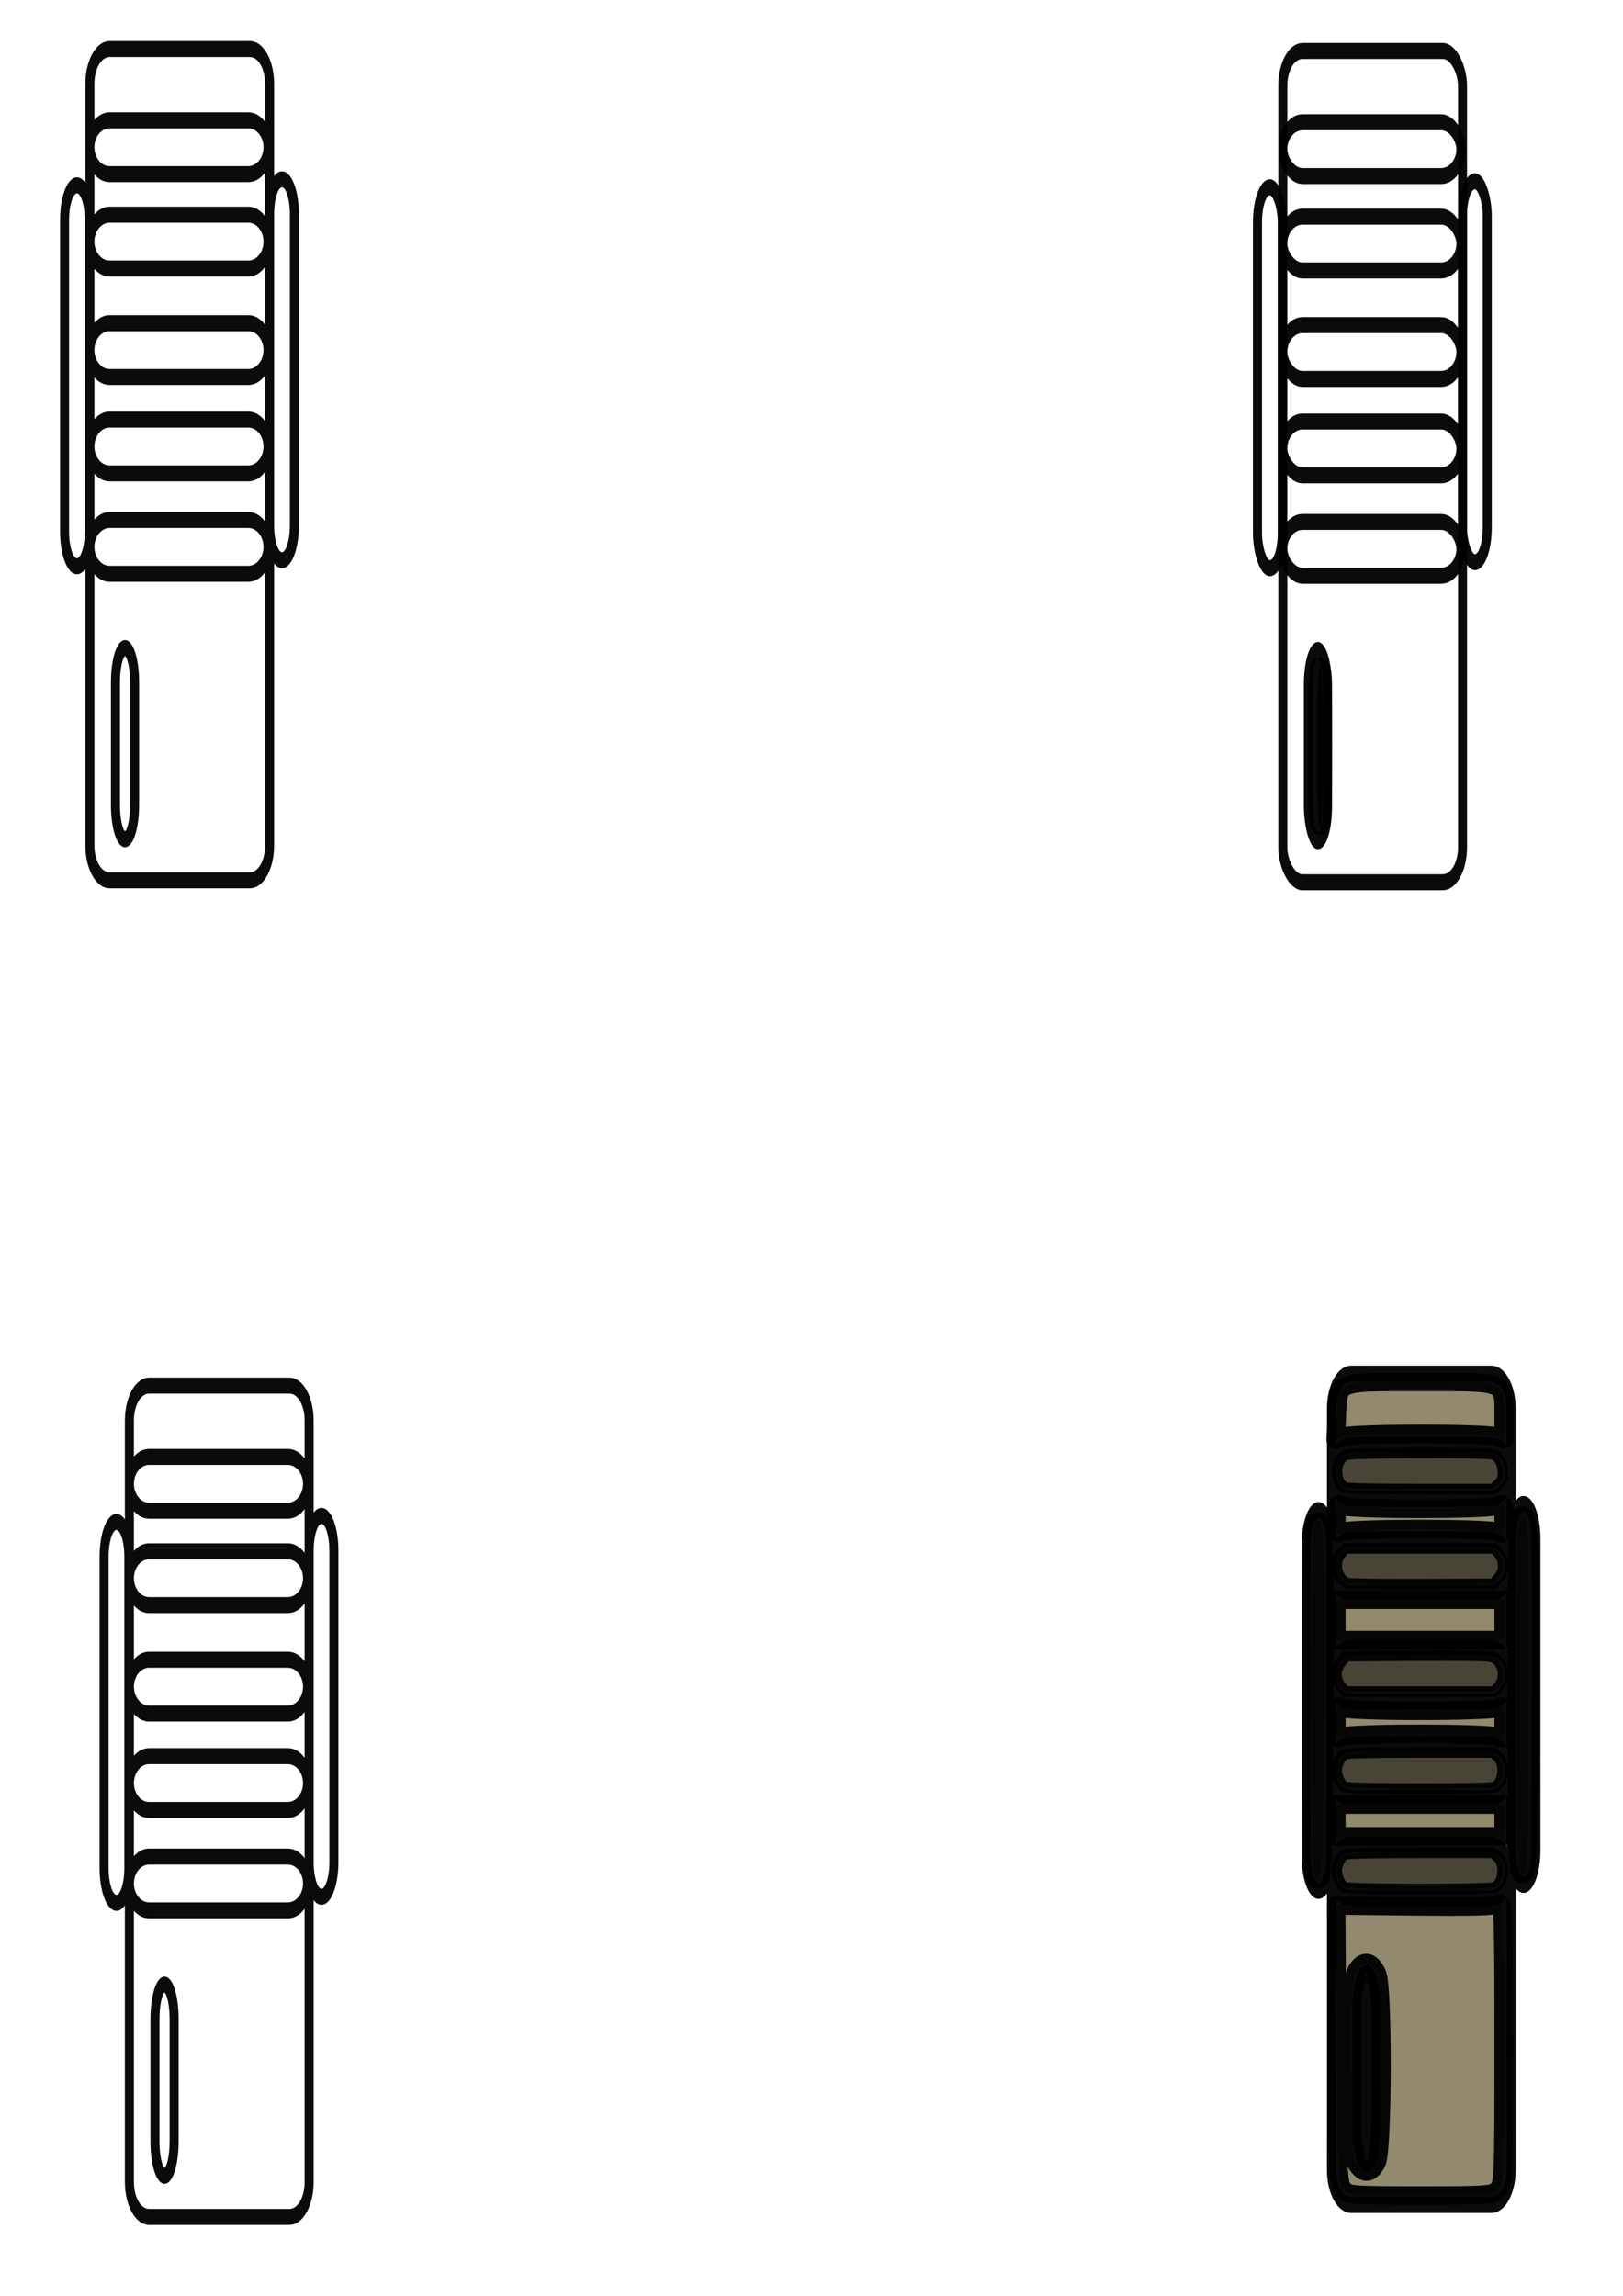<?xml version="1.0" encoding="UTF-8" standalone="no"?>
<!-- Created with Inkscape (http://www.inkscape.org/) -->

<svg
   width="210mm"
   height="297mm"
   viewBox="0 0 210 297"
   version="1.1"
   id="svg5"
   inkscape:version="1.1.1 (3bf5ae0d25, 2021-09-20)"
   sodipodi:docname="ribbon mic track icon svg.svg"
   xmlns:inkscape="http://www.inkscape.org/namespaces/inkscape"
   xmlns:sodipodi="http://sodipodi.sourceforge.net/DTD/sodipodi-0.dtd"
   xmlns="http://www.w3.org/2000/svg"
   xmlns:svg="http://www.w3.org/2000/svg">
  <sodipodi:namedview
     id="namedview7"
     pagecolor="#ffffff"
     bordercolor="#666666"
     borderopacity="1.0"
     inkscape:pageshadow="2"
     inkscape:pageopacity="0.0"
     inkscape:pagecheckerboard="0"
     inkscape:document-units="mm"
     showgrid="false"
     inkscape:zoom="1.2432572"
     inkscape:cx="42.629956"
     inkscape:cy="1049.2599"
     inkscape:window-width="1680"
     inkscape:window-height="956"
     inkscape:window-x="-11"
     inkscape:window-y="-11"
     inkscape:window-maximized="1"
     inkscape:current-layer="g1619"
     inkscape:lockguides="true" />
  <defs
     id="defs2" />
  <g
     inkscape:label="Layer 1"
     inkscape:groupmode="layer"
     id="layer1">
    <path
       style="fill:#000000;stroke:#000000;stroke-width:5.128;stroke-linecap:round;stroke-linejoin:round;stroke-miterlimit:4;stroke-dasharray:none;stroke-opacity:0.955;paint-order:stroke markers fill"
       d=""
       id="path1507"
       transform="scale(0.265)" />
    <path
       style="fill:#000000;stroke:#000000;stroke-width:5.128;stroke-linecap:round;stroke-linejoin:round;stroke-miterlimit:4;stroke-dasharray:none;stroke-opacity:0.955;paint-order:stroke markers fill"
       d=""
       id="path1622"
       transform="scale(0.265)" />
    <path
       style="fill:#000000;stroke:#000000;stroke-width:5.128;stroke-linecap:round;stroke-linejoin:round;stroke-miterlimit:4;stroke-dasharray:none;stroke-opacity:0.955;paint-order:stroke markers fill"
       d=""
       id="path1973"
       transform="scale(0.265)" />
    <path
       style="fill:#ffffff;stroke:#000000;stroke-width:3.395;stroke-linecap:round;stroke-linejoin:round;stroke-opacity:0.955;paint-order:stroke markers fill"
       d=""
       id="path1530"
       transform="scale(0.265)" />
    <path
       style="fill:#ffffff;stroke:#000000;stroke-width:1.369;stroke-linecap:round;stroke-linejoin:round;stroke-opacity:0.955;paint-order:stroke markers fill"
       d=""
       id="path1047"
       transform="scale(0.265)" />
    <path
       style="fill:#ffffff;stroke:#000000;stroke-width:1.369;stroke-linecap:round;stroke-linejoin:round;stroke-opacity:0.955;paint-order:stroke markers fill"
       d=""
       id="path1086"
       transform="scale(0.265)" />
    <g
       id="g1619"
       transform="matrix(0.277,0,0,0.491,-0.567,-7.398)"
       style="fill:none;stroke:#000000;stroke-width:4.22;stroke-miterlimit:4;stroke-dasharray:none">
      <g
         id="g1475"
         style="fill:none;stroke:#000000;stroke-width:4.22;stroke-miterlimit:4;stroke-dasharray:none" />
      <path
         id="rect1499"
         style="stroke-linecap:round;stroke-linejoin:round;stroke-opacity:0.955;paint-order:stroke markers fill"
         d="m 60.446,185.815 c 2.481,0 4.477,4.094 4.477,9.179 v 32.013 c 0,5.085 -1.997,9.179 -4.477,9.179 -2.481,0 -4.477,-4.094 -4.477,-9.179 v -32.013 c 0,-5.085 1.997,-9.179 4.477,-9.179 z M 53.208,46.769 h 64.848 c 5.085,0 9.179,3.162 9.179,7.089 0,3.927 -4.094,7.089 -9.179,7.089 H 53.208 c -5.085,0 -9.179,-3.162 -9.179,-7.089 0,-3.927 4.094,-7.089 9.179,-7.089 z m 0,105.304 h 64.848 c 5.085,0 9.179,3.162 9.179,7.089 0,3.927 -4.094,7.089 -9.179,7.089 H 53.208 c -5.085,0 -9.179,-3.162 -9.179,-7.089 0,-3.927 4.094,-7.089 9.179,-7.089 z m 0,-26.458 h 64.848 c 5.085,0 9.179,3.162 9.179,7.089 0,3.927 -4.094,7.089 -9.179,7.089 H 53.208 c -5.085,0 -9.179,-3.162 -9.179,-7.089 0,-3.927 4.094,-7.089 9.179,-7.089 z m 0,-25.4 h 64.848 c 5.085,0 9.179,3.162 9.179,7.089 0,3.927 -4.094,7.089 -9.179,7.089 H 53.208 c -5.085,0 -9.179,-3.162 -9.179,-7.089 0,-3.927 4.094,-7.089 9.179,-7.089 z m 0,-28.575 h 64.848 c 5.085,0 9.179,3.162 9.179,7.089 0,3.927 -4.094,7.089 -9.179,7.089 H 53.208 c -5.085,0 -9.179,-3.162 -9.179,-7.089 0,-3.927 4.094,-7.089 9.179,-7.089 z m -15.222,-7.741 c 3.204,0 5.783,4.094 5.783,9.179 v 82.012 c 0,5.085 -2.579,9.179 -5.783,9.179 -3.204,0 -5.783,-4.094 -5.783,-9.179 V 73.078 c 0,-5.085 2.579,-9.179 5.783,-9.179 z m 95.779,-1.588 c 3.204,0 5.783,4.094 5.783,9.179 v 82.012 c 0,5.085 -2.579,9.179 -5.783,9.179 -3.204,0 -5.783,-4.094 -5.783,-9.179 V 71.491 c 0,-5.085 2.579,-9.179 5.783,-9.179 z M 53.208,27.984 h 65.595 c 5.085,0 9.179,4.094 9.179,9.179 V 237.828 c 0,5.085 -4.094,9.179 -9.179,9.179 H 53.208 c -5.085,0 -9.179,-4.094 -9.179,-9.179 V 37.163 c 0,-5.085 4.094,-9.179 9.179,-9.179 z" />
      <g
         id="g1672">
        <path
           id="path843"
           style="stroke-linecap:round;stroke-linejoin:round;stroke-opacity:0.955;paint-order:stroke markers fill"
           d="m 640.397,534.827 c 2.481,0 4.477,4.094 4.477,9.179 v 32.013 c 0,5.085 -1.997,9.179 -4.477,9.179 -2.481,0 -4.477,-4.094 -4.477,-9.179 v -32.013 c 0,-5.085 1.997,-9.179 4.477,-9.179 z M 633.159,395.781 h 64.848 c 5.085,0 9.179,3.162 9.179,7.089 0,3.927 -4.094,7.089 -9.179,7.089 H 633.159 c -5.085,0 -9.179,-3.162 -9.179,-7.089 0,-3.927 4.094,-7.089 9.179,-7.089 z m 0,105.304 h 64.848 c 5.085,0 9.179,3.162 9.179,7.089 0,3.927 -4.094,7.089 -9.179,7.089 H 633.159 c -5.085,0 -9.179,-3.162 -9.179,-7.089 0,-3.927 4.094,-7.089 9.179,-7.089 z m 0,-26.458 h 64.848 c 5.085,0 9.179,3.162 9.179,7.089 0,3.927 -4.094,7.089 -9.179,7.089 H 633.159 c -5.085,0 -9.179,-3.162 -9.179,-7.089 0,-3.927 4.094,-7.089 9.179,-7.089 z m 0,-25.4 h 64.848 c 5.085,0 9.179,3.162 9.179,7.089 0,3.927 -4.094,7.089 -9.179,7.089 H 633.159 c -5.085,0 -9.179,-3.162 -9.179,-7.089 0,-3.927 4.094,-7.089 9.179,-7.089 z m 0,-28.575 h 64.848 c 5.085,0 9.179,3.162 9.179,7.089 0,3.927 -4.094,7.089 -9.179,7.089 H 633.159 c -5.085,0 -9.179,-3.162 -9.179,-7.089 0,-3.928 4.094,-7.089 9.179,-7.089 z m -15.222,-7.741 c 3.204,0 5.783,4.094 5.783,9.179 v 82.012 c 0,5.085 -2.579,9.179 -5.783,9.179 -3.204,0 -5.783,-4.094 -5.783,-9.179 v -82.012 c 0,-5.085 2.579,-9.179 5.783,-9.179 z m 95.779,-1.587 c 3.204,0 5.783,4.094 5.783,9.179 v 82.012 c 0,5.085 -2.579,9.179 -5.783,9.179 -3.204,0 -5.783,-4.094 -5.783,-9.179 v -82.012 c 0,-5.085 2.579,-9.179 5.783,-9.179 z M 633.159,376.996 h 65.595 c 5.085,0 9.179,4.094 9.179,9.179 V 586.841 c 0,5.085 -4.094,9.179 -9.179,9.179 H 633.159 c -5.085,0 -9.179,-4.094 -9.179,-9.179 V 386.175 c 0,-5.085 4.094,-9.179 9.179,-9.179 z" />
        <path
           style="fill:#918a6f;stroke:#000000;stroke-width:9.061;stroke-linecap:round;stroke-linejoin:round;stroke-opacity:0.955;paint-order:stroke markers fill"
           d="m 656.327,1070.216 c -2.552,-2.818 -2.706,-6.378 -3.079,-70.864 l -0.392,-67.897 38.951,0.417 c 28.177,0.302 39.5,-0.039 40.936,-1.23 1.702,-1.412 1.985,8.232 1.985,67.627 0,67.394 -0.077,69.35 -2.82,72.094 -2.669,2.669 -4.701,2.821 -37.858,2.821 -33.824,0 -35.13,-0.103 -37.724,-2.967 z m 16.341,-13.267 c 2.948,-5.842 3.15,-84.992 0.234,-91.899 -2.474,-5.861 -5.862,-7.111 -8.948,-3.3 -3.698,4.566 -4.195,11.767 -3.711,53.68 0.4,34.673 0.723,39.266 3.006,42.746 3.163,4.822 6.592,4.375 9.419,-1.227 z"
           id="path918"
           transform="matrix(0.956,0,0,0.539,2.049,15.075)" />
        <path
           style="fill:#918a6f;stroke:#000000;stroke-width:9.061;stroke-linecap:round;stroke-linejoin:round;stroke-opacity:0.955;paint-order:stroke markers fill"
           d="m 652.936,889.854 v -7.756 h 40.897 40.897 v 7.756 7.756 H 693.832 652.936 Z"
           id="path957"
           transform="matrix(0.956,0,0,0.539,2.049,15.075)" />
        <path
           style="fill:#918a6f;stroke:#000000;stroke-width:9.061;stroke-linecap:round;stroke-linejoin:round;stroke-opacity:0.955;paint-order:stroke markers fill"
           d="m 652.936,841.906 c 0,-8.027 0.17,-8.47 2.728,-7.101 3.677,1.968 72.661,1.968 76.338,0 2.558,-1.369 2.728,-0.926 2.728,7.101 0,8.027 -0.17,8.47 -2.728,7.101 -3.677,-1.968 -72.661,-1.968 -76.338,0 -2.558,1.369 -2.728,0.926 -2.728,-7.101 z"
           id="path996"
           transform="matrix(0.956,0,0,0.539,2.049,15.075)" />
        <path
           style="fill:#918a6f;stroke:#000000;stroke-width:9.061;stroke-linecap:round;stroke-linejoin:round;stroke-opacity:0.955;paint-order:stroke markers fill"
           d="m 652.936,791.843 v -9.872 h 40.897 40.897 v 9.872 9.872 H 693.832 652.936 Z"
           id="path1035"
           transform="matrix(0.956,0,0,0.539,2.049,15.075)" />
        <path
           style="fill:#918a6f;stroke:#000000;stroke-width:9.061;stroke-linecap:round;stroke-linejoin:round;stroke-opacity:0.955;paint-order:stroke markers fill"
           d="m 652.936,742.57 c 0,-7.759 0.006,-7.769 3.617,-6.396 4.713,1.792 69.846,1.792 74.558,0 3.612,-1.373 3.617,-1.363 3.617,6.396 0,7.246 -0.184,7.672 -2.728,6.311 -3.677,-1.968 -72.661,-1.968 -76.338,0 -2.543,1.361 -2.728,0.935 -2.728,-6.311 z"
           id="path1074"
           transform="matrix(0.956,0,0,0.539,2.049,15.075)" />
        <path
           style="fill:#918a6f;stroke:#000000;stroke-width:9.061;stroke-linecap:round;stroke-linejoin:round;stroke-opacity:0.955;paint-order:stroke markers fill"
           d="m 653.142,692.588 c 0.811,-17.869 -1.056,-17.089 40.909,-17.089 42.403,0 40.678,-0.716 40.678,16.888 v 11.247 l -3.617,-1.375 c -4.834,-1.838 -69.855,-1.788 -74.709,0.057 l -3.768,1.432 z"
           id="path1113"
           transform="matrix(0.956,0,0,0.539,2.049,15.075)" />
        <path
           style="fill:#918a6f;stroke:#000000;stroke-width:9.061;stroke-linecap:round;stroke-linejoin:round;stroke-opacity:0.955;paint-order:stroke markers fill"
           d="m 742.211,912.974 c -0.625,-2.245 -1.136,-41.333 -1.136,-86.863 0,-62.992 0.409,-83.19 1.71,-84.491 4.233,-4.232 4.723,5.869 4.326,89.139 -0.295,61.962 -0.821,83.355 -2.08,84.613 -1.306,1.305 -1.94,0.766 -2.82,-2.398 z"
           id="path1152"
           transform="matrix(0.956,0,0,0.539,2.049,15.075)" />
        <path
           style="fill:#918a6f;stroke:#000000;stroke-width:9.061;stroke-linecap:round;stroke-linejoin:round;stroke-opacity:0.955;paint-order:stroke markers fill"
           d="m 642.084,915.795 c -0.625,-2.245 -1.136,-41.333 -1.136,-86.863 0,-62.992 0.409,-83.19 1.71,-84.491 4.233,-4.232 4.723,5.869 4.326,89.139 -0.295,61.962 -0.821,83.355 -2.08,84.613 -1.306,1.305 -1.94,0.766 -2.82,-2.398 z"
           id="path1191"
           transform="matrix(0.956,0,0,0.539,2.049,15.075)" />
        <path
           style="fill:#e3e2db;stroke:#000000;stroke-width:5.168;stroke-linecap:round;stroke-linejoin:round;stroke-opacity:0.955;paint-order:stroke markers fill"
           d="m 666.25,1049.164 c -1.066,-5.046 -0.828,-75.949 0.263,-78.327 l 0.923,-2.011 0.909,2.323 c 1.306,3.335 0.848,78.853 -0.487,80.187 -0.729,0.729 -1.102,0.226 -1.609,-2.172 z"
           id="path1306"
           transform="matrix(0.956,0,0,0.539,2.049,15.075)" />
        <path
           style="fill:#484537;stroke:#000000;stroke-width:5.168;stroke-linecap:round;stroke-linejoin:round;stroke-opacity:0.955;paint-order:stroke markers fill"
           d="m 656.944,922.512 c -1.966,-1.145 -3.821,-5.018 -3.821,-7.979 0,-3.068 1.906,-6.911 3.977,-8.02 0.994,-0.532 14.206,-0.828 36.946,-0.828 h 35.399 l 2.135,1.836 c 4.03,3.466 3.301,12.624 -1.196,15.031 -2.105,1.126 -71.503,1.088 -73.44,-0.041 z"
           id="path1382"
           transform="matrix(0.956,0,0,0.539,2.049,15.075)" />
        <path
           style="fill:#484537;stroke:#000000;stroke-width:5.168;stroke-linecap:round;stroke-linejoin:round;stroke-opacity:0.955;paint-order:stroke markers fill"
           d="m 656.944,873.447 c -1.966,-1.145 -3.821,-5.018 -3.821,-7.979 0,-3.068 1.906,-6.911 3.977,-8.02 0.994,-0.532 14.206,-0.828 36.946,-0.828 h 35.399 l 2.135,1.836 c 4.03,3.466 3.301,12.624 -1.196,15.031 -2.105,1.126 -71.503,1.088 -73.44,-0.041 z"
           id="path1421"
           transform="matrix(0.956,0,0,0.539,2.049,15.075)" />
        <path
           style="fill:#484537;stroke:#000000;stroke-width:5.168;stroke-linecap:round;stroke-linejoin:round;stroke-opacity:0.955;paint-order:stroke markers fill"
           d="m 655.205,824.386 c -3.016,-3.584 -2.906,-8.642 0.264,-12.192 l 2.346,-2.627 34.05,-0.247 c 21.671,-0.157 35.078,0.054 36.879,0.579 5.59,1.632 7.559,9.703 3.534,14.486 l -2.082,2.475 H 693.742 657.288 Z"
           id="path1460"
           transform="matrix(0.956,0,0,0.539,2.049,15.075)" />
        <path
           style="fill:#484537;stroke:#000000;stroke-width:5.168;stroke-linecap:round;stroke-linejoin:round;stroke-opacity:0.955;paint-order:stroke markers fill"
           d="m 658.261,773.803 c -5.219,-2.148 -6.863,-9.92 -3.056,-14.445 l 2.082,-2.475 h 36.454 36.454 l 2.082,2.475 c 3.016,3.584 2.906,8.642 -0.264,12.192 l -2.346,2.627 -34.854,0.163 c -19.17,0.09 -35.619,-0.152 -36.553,-0.536 z"
           id="path1499"
           transform="matrix(0.956,0,0,0.539,2.049,15.075)" />
        <path
           style="fill:#484537;stroke:#000000;stroke-width:5.168;stroke-linecap:round;stroke-linejoin:round;stroke-opacity:0.955;paint-order:stroke markers fill"
           d="m 656.944,727.058 c -5.204,-3.031 -4.824,-13.403 0.581,-15.866 2.635,-1.201 69.204,-1.376 72.322,-0.191 2.625,0.998 4.515,4.725 4.515,8.904 0,2.596 -0.512,3.831 -2.351,5.67 l -2.351,2.351 -35.654,-0.025 c -22.717,-0.016 -36.165,-0.322 -37.061,-0.844 z"
           id="path1538"
           transform="matrix(0.956,0,0,0.539,2.049,15.075)" />
      </g>
      <path
         id="path1716"
         style="stroke-linecap:round;stroke-linejoin:round;stroke-opacity:0.955;paint-order:stroke markers fill"
         d="m 78.908,537.97 c 2.481,0 4.477,4.094 4.477,9.179 v 32.013 c 0,5.085 -1.997,9.179 -4.477,9.179 -2.481,0 -4.477,-4.094 -4.477,-9.179 v -32.013 c 0,-5.085 1.997,-9.179 4.477,-9.179 z M 71.67,398.923 h 64.848 c 5.085,0 9.179,3.162 9.179,7.089 0,3.927 -4.094,7.089 -9.179,7.089 H 71.67 c -5.085,0 -9.179,-3.162 -9.179,-7.089 0,-3.927 4.094,-7.089 9.179,-7.089 z m 0,105.304 h 64.848 c 5.085,0 9.179,3.162 9.179,7.089 0,3.927 -4.094,7.089 -9.179,7.089 H 71.67 c -5.085,0 -9.179,-3.162 -9.179,-7.089 0,-3.927 4.094,-7.089 9.179,-7.089 z m 0,-26.458 h 64.848 c 5.085,0 9.179,3.162 9.179,7.089 0,3.927 -4.094,7.089 -9.179,7.089 H 71.67 c -5.085,0 -9.179,-3.162 -9.179,-7.089 0,-3.927 4.094,-7.089 9.179,-7.089 z m 0,-25.4 h 64.848 c 5.085,0 9.179,3.162 9.179,7.089 0,3.927 -4.094,7.089 -9.179,7.089 H 71.67 c -5.085,0 -9.179,-3.162 -9.179,-7.089 0,-3.927 4.094,-7.089 9.179,-7.089 z m 0,-28.575 h 64.848 c 5.085,0 9.179,3.162 9.179,7.089 0,3.927 -4.094,7.089 -9.179,7.089 H 71.67 c -5.085,0 -9.179,-3.162 -9.179,-7.089 0,-3.927 4.094,-7.089 9.179,-7.089 z M 56.448,416.054 c 3.204,0 5.783,4.094 5.783,9.179 v 82.012 c 0,5.085 -2.579,9.179 -5.783,9.179 -3.204,0 -5.783,-4.094 -5.783,-9.179 v -82.012 c 0,-5.085 2.579,-9.179 5.783,-9.179 z m 95.779,-1.587 c 3.204,0 5.783,4.094 5.783,9.179 v 82.012 c 0,5.085 -2.579,9.179 -5.783,9.179 -3.204,0 -5.783,-4.094 -5.783,-9.179 v -82.012 c 0,-5.085 2.579,-9.179 5.783,-9.179 z m -80.557,-34.327 h 65.595 c 5.085,0 9.179,4.094 9.179,9.179 v 200.665 c 0,5.085 -4.094,9.179 -9.179,9.179 H 71.67 c -5.085,0 -9.179,-4.094 -9.179,-9.179 V 389.318 c 0,-5.085 4.094,-9.179 9.179,-9.179 z" />
    </g>
    <g
       id="g1102"
       transform="translate(0,1.058)">
      <g
         id="g858"
         transform="matrix(0.277,0,0,0.491,153.784,-8.205)"
         style="fill:none;stroke:#000000;stroke-width:4.22;stroke-miterlimit:4;stroke-dasharray:none">
        <g
           id="g854"
           style="fill:none;stroke:#000000;stroke-width:4.22;stroke-miterlimit:4;stroke-dasharray:none">
          <rect
             style="fill:none;stroke:#000000;stroke-width:4.22;stroke-linecap:round;stroke-linejoin:round;stroke-miterlimit:4;stroke-dasharray:none;stroke-opacity:0.955;paint-order:stroke markers fill"
             id="rect838"
             width="83.953"
             height="219.023"
             x="44.029"
             y="27.984"
             rx="9.179" />
          <rect
             style="fill:none;stroke:#000000;stroke-width:4.22;stroke-linecap:round;stroke-linejoin:round;stroke-miterlimit:4;stroke-dasharray:none;stroke-opacity:0.955;paint-order:stroke markers fill"
             id="rect840"
             width="11.567"
             height="100.37"
             x="127.981"
             y="62.312"
             rx="9.179" />
          <rect
             style="fill:none;stroke:#000000;stroke-width:4.22;stroke-linecap:round;stroke-linejoin:round;stroke-miterlimit:4;stroke-dasharray:none;stroke-opacity:0.955;paint-order:stroke markers fill"
             id="rect842"
             width="11.567"
             height="100.37"
             x="32.202"
             y="63.899"
             rx="9.179" />
          <rect
             style="fill:none;stroke:#000000;stroke-width:4.22;stroke-linecap:round;stroke-linejoin:round;stroke-miterlimit:4;stroke-dasharray:none;stroke-opacity:0.955;paint-order:stroke markers fill"
             id="rect844"
             width="83.206"
             height="14.179"
             x="44.029"
             y="71.64"
             rx="9.179" />
          <rect
             style="fill:none;stroke:#000000;stroke-width:4.22;stroke-linecap:round;stroke-linejoin:round;stroke-miterlimit:4;stroke-dasharray:none;stroke-opacity:0.955;paint-order:stroke markers fill"
             id="rect846"
             width="83.206"
             height="14.179"
             x="44.029"
             y="100.215"
             rx="9.179" />
          <rect
             style="fill:none;stroke:#000000;stroke-width:4.22;stroke-linecap:round;stroke-linejoin:round;stroke-miterlimit:4;stroke-dasharray:none;stroke-opacity:0.955;paint-order:stroke markers fill"
             id="rect848"
             width="83.206"
             height="14.179"
             x="44.029"
             y="125.615"
             rx="9.179" />
          <rect
             style="fill:none;stroke:#000000;stroke-width:4.22;stroke-linecap:round;stroke-linejoin:round;stroke-miterlimit:4;stroke-dasharray:none;stroke-opacity:0.955;paint-order:stroke markers fill"
             id="rect850"
             width="83.206"
             height="14.179"
             x="44.029"
             y="152.073"
             rx="9.179" />
          <rect
             style="fill:none;stroke:#000000;stroke-width:4.22;stroke-linecap:round;stroke-linejoin:round;stroke-miterlimit:4;stroke-dasharray:none;stroke-opacity:0.955;paint-order:stroke markers fill"
             id="rect852"
             width="83.206"
             height="14.179"
             x="44.029"
             y="46.769"
             rx="9.179" />
        </g>
        <rect
           style="fill:none;stroke:#000000;stroke-width:4.22;stroke-linecap:round;stroke-linejoin:round;stroke-miterlimit:4;stroke-dasharray:none;stroke-opacity:0.955;paint-order:stroke markers fill"
           id="rect856"
           width="8.955"
           height="50.372"
           x="55.968"
           y="185.815"
           rx="9.179" />
      </g>
      <path
         style="fill:#000000;stroke:#000000;stroke-width:9.061;stroke-linecap:round;stroke-linejoin:round;stroke-opacity:0.955;paint-order:stroke markers fill"
         d="m 643.064,360.313 c 0,-24.914 0.504,-38.781 1.41,-38.781 0.906,0 1.41,13.867 1.41,38.781 0,24.914 -0.504,38.781 -1.41,38.781 -0.906,0 -1.41,-13.867 -1.41,-38.781 z"
         id="path934"
         transform="scale(0.265)" />
    </g>
  </g>
</svg>
